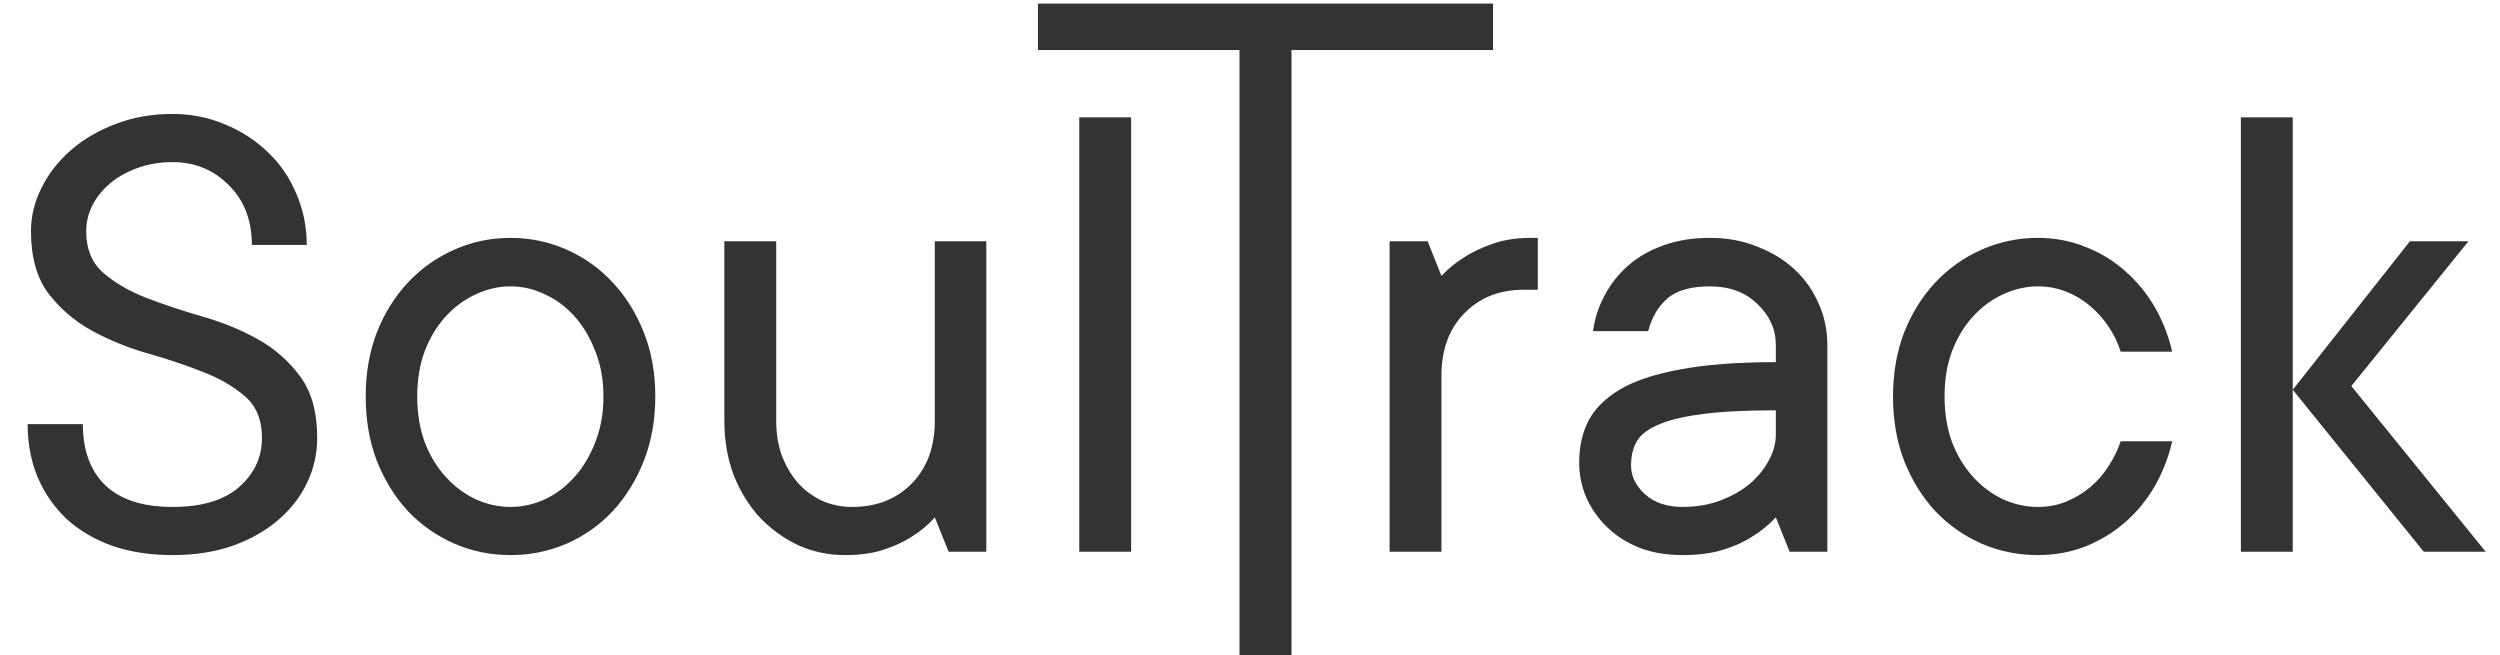 <svg width="145" height="38" viewBox="0 0 145 38" fill="none" xmlns="http://www.w3.org/2000/svg">
<path d="M1.797 13.406C1.797 12.547 1.999 11.713 2.402 10.906C2.806 10.086 3.372 9.357 4.102 8.719C4.831 8.081 5.697 7.573 6.699 7.195C7.702 6.805 8.802 6.609 10 6.609C11.094 6.609 12.109 6.811 13.047 7.215C13.997 7.605 14.824 8.139 15.527 8.816C16.244 9.493 16.797 10.301 17.188 11.238C17.591 12.176 17.793 13.165 17.793 14.207H14.609C14.609 12.788 14.167 11.635 13.281 10.75C12.396 9.852 11.302 9.402 10 9.402C9.258 9.402 8.574 9.52 7.949 9.754C7.337 9.975 6.81 10.275 6.367 10.652C5.938 11.017 5.599 11.44 5.352 11.922C5.117 12.404 5 12.898 5 13.406C5 14.448 5.332 15.255 5.996 15.828C6.66 16.401 7.487 16.883 8.477 17.273C9.466 17.651 10.54 18.009 11.699 18.348C12.858 18.673 13.932 19.109 14.922 19.656C15.912 20.203 16.738 20.926 17.402 21.824C18.066 22.71 18.398 23.901 18.398 25.398C18.398 26.31 18.203 27.176 17.812 27.996C17.435 28.803 16.881 29.52 16.152 30.145C15.436 30.77 14.557 31.271 13.516 31.648C12.474 32.013 11.302 32.195 10 32.195C8.698 32.195 7.526 32.013 6.484 31.648C5.443 31.271 4.557 30.744 3.828 30.066C3.112 29.376 2.559 28.569 2.168 27.645C1.79 26.707 1.602 25.691 1.602 24.598H4.805C4.805 26.121 5.241 27.306 6.113 28.152C6.999 28.986 8.294 29.402 10 29.402C11.706 29.402 12.995 29.018 13.867 28.25C14.753 27.469 15.195 26.518 15.195 25.398C15.195 24.357 14.863 23.549 14.199 22.977C13.535 22.404 12.708 21.928 11.719 21.551C10.729 21.16 9.655 20.802 8.496 20.477C7.337 20.138 6.263 19.695 5.273 19.148C4.297 18.602 3.47 17.885 2.793 17C2.129 16.102 1.797 14.904 1.797 13.406ZM24.199 22.996C24.199 23.96 24.342 24.838 24.629 25.633C24.928 26.414 25.332 27.085 25.84 27.645C26.348 28.204 26.927 28.641 27.578 28.953C28.242 29.253 28.919 29.402 29.609 29.402C30.299 29.402 30.97 29.253 31.621 28.953C32.272 28.641 32.845 28.204 33.34 27.645C33.835 27.085 34.232 26.414 34.531 25.633C34.844 24.838 35 23.96 35 22.996C35 22.033 34.844 21.16 34.531 20.379C34.232 19.598 33.835 18.927 33.34 18.367C32.845 17.807 32.272 17.378 31.621 17.078C30.97 16.766 30.299 16.609 29.609 16.609C28.919 16.609 28.242 16.766 27.578 17.078C26.927 17.378 26.348 17.807 25.84 18.367C25.332 18.927 24.928 19.598 24.629 20.379C24.342 21.16 24.199 22.033 24.199 22.996ZM38.008 22.996C38.008 24.35 37.786 25.594 37.344 26.727C36.901 27.846 36.302 28.816 35.547 29.637C34.792 30.444 33.9 31.076 32.871 31.531C31.842 31.974 30.755 32.195 29.609 32.195C28.463 32.195 27.376 31.974 26.348 31.531C25.319 31.076 24.421 30.444 23.652 29.637C22.897 28.816 22.298 27.846 21.855 26.727C21.426 25.607 21.211 24.363 21.211 22.996C21.211 21.642 21.426 20.405 21.855 19.285C22.298 18.165 22.897 17.202 23.652 16.395C24.421 15.574 25.319 14.936 26.348 14.48C27.376 14.025 28.463 13.797 29.609 13.797C30.755 13.797 31.842 14.025 32.871 14.48C33.9 14.936 34.792 15.574 35.547 16.395C36.302 17.202 36.901 18.165 37.344 19.285C37.786 20.405 38.008 21.642 38.008 22.996ZM49.023 32.195C48.06 32.195 47.155 32.007 46.309 31.629C45.475 31.238 44.733 30.704 44.082 30.027C43.444 29.337 42.936 28.517 42.559 27.566C42.194 26.603 42.012 25.548 42.012 24.402V13.992H45.02V24.402C45.02 25.145 45.13 25.822 45.352 26.434C45.586 27.046 45.898 27.573 46.289 28.016C46.693 28.458 47.161 28.803 47.695 29.051C48.229 29.285 48.802 29.402 49.414 29.402C50.833 29.402 51.986 28.953 52.871 28.055C53.77 27.143 54.219 25.926 54.219 24.402V13.992H57.207V32H55.02L54.219 30.008C53.841 30.438 53.398 30.809 52.891 31.121C52.435 31.421 51.888 31.674 51.25 31.883C50.625 32.091 49.883 32.195 49.023 32.195ZM65.606 32H62.598V6.805H65.606V32ZM89.19 16.805H88.389C86.97 16.805 85.817 17.26 84.932 18.172C84.047 19.07 83.604 20.281 83.604 21.805V32H80.596V13.992H82.803L83.604 16.004C83.981 15.6 84.418 15.242 84.912 14.93C85.368 14.63 85.915 14.37 86.553 14.148C87.191 13.914 87.94 13.797 88.799 13.797H89.19V16.805ZM99.19 13.797C100.179 13.797 101.091 13.966 101.924 14.305C102.771 14.63 103.493 15.073 104.092 15.633C104.691 16.193 105.153 16.85 105.479 17.605C105.817 18.348 105.987 19.148 105.987 20.008V32H103.799L102.998 30.008C102.595 30.438 102.139 30.809 101.631 31.121C101.176 31.421 100.616 31.674 99.952 31.883C99.287 32.091 98.5 32.195 97.588 32.195C96.677 32.195 95.856 32.059 95.127 31.785C94.398 31.499 93.773 31.108 93.252 30.613C92.731 30.119 92.321 29.546 92.022 28.895C91.735 28.244 91.592 27.547 91.592 26.805C91.592 25.945 91.761 25.164 92.1 24.461C92.452 23.758 93.05 23.146 93.897 22.625C94.756 22.104 95.928 21.707 97.412 21.434C98.897 21.147 100.759 21.004 102.998 21.004V20.008C102.998 19.096 102.64 18.302 101.924 17.625C101.221 16.948 100.31 16.609 99.19 16.609C98.07 16.609 97.243 16.844 96.709 17.312C96.175 17.768 95.804 18.4 95.596 19.207H92.393C92.497 18.465 92.725 17.768 93.077 17.117C93.428 16.453 93.89 15.874 94.463 15.379C95.036 14.884 95.713 14.5 96.495 14.227C97.276 13.94 98.174 13.797 99.19 13.797ZM97.588 29.402C98.383 29.402 99.112 29.279 99.776 29.031C100.453 28.771 101.026 28.445 101.495 28.055C101.963 27.651 102.328 27.202 102.588 26.707C102.862 26.212 102.998 25.711 102.998 25.203V23.797C101.189 23.797 99.737 23.875 98.643 24.031C97.549 24.174 96.696 24.389 96.084 24.676C95.485 24.949 95.088 25.281 94.893 25.672C94.698 26.049 94.6 26.492 94.6 27C94.6 27.612 94.867 28.165 95.401 28.66C95.948 29.155 96.677 29.402 97.588 29.402ZM118.194 16.609C117.504 16.609 116.827 16.766 116.162 17.078C115.511 17.378 114.932 17.807 114.424 18.367C113.916 18.927 113.513 19.598 113.213 20.379C112.927 21.16 112.784 22.033 112.784 22.996C112.784 23.96 112.927 24.838 113.213 25.633C113.513 26.414 113.916 27.085 114.424 27.645C114.932 28.204 115.511 28.641 116.162 28.953C116.827 29.253 117.504 29.402 118.194 29.402C118.78 29.402 119.333 29.298 119.854 29.09C120.375 28.869 120.837 28.588 121.241 28.25C121.657 27.898 122.009 27.495 122.295 27.039C122.595 26.583 122.829 26.102 122.998 25.594H125.987C125.778 26.505 125.446 27.365 124.991 28.172C124.535 28.966 123.968 29.663 123.291 30.262C122.614 30.861 121.84 31.336 120.967 31.688C120.108 32.026 119.183 32.195 118.194 32.195C117.048 32.195 115.961 31.974 114.932 31.531C113.903 31.076 113.005 30.444 112.237 29.637C111.482 28.816 110.883 27.846 110.44 26.727C110.01 25.607 109.795 24.363 109.795 22.996C109.795 21.642 110.01 20.405 110.44 19.285C110.883 18.165 111.482 17.202 112.237 16.395C113.005 15.574 113.903 14.936 114.932 14.48C115.961 14.025 117.048 13.797 118.194 13.797C119.183 13.797 120.108 13.973 120.967 14.324C121.84 14.663 122.614 15.138 123.291 15.75C123.968 16.349 124.535 17.046 124.991 17.84C125.446 18.634 125.778 19.487 125.987 20.398H122.998C122.842 19.891 122.614 19.415 122.315 18.973C122.015 18.517 121.657 18.113 121.241 17.762C120.837 17.41 120.375 17.13 119.854 16.922C119.333 16.713 118.78 16.609 118.194 16.609ZM132.979 32H129.971V6.805H132.979V32ZM140.577 32L132.979 22.605L139.776 13.992H143.174L136.377 22.391L144.17 32H140.577Z" fill="#333333"/>
<path d="M60.201 0.207H86.598V2.902H74.908V38H71.891V2.902H60.201V0.207Z" fill="#333333"/>
</svg>
